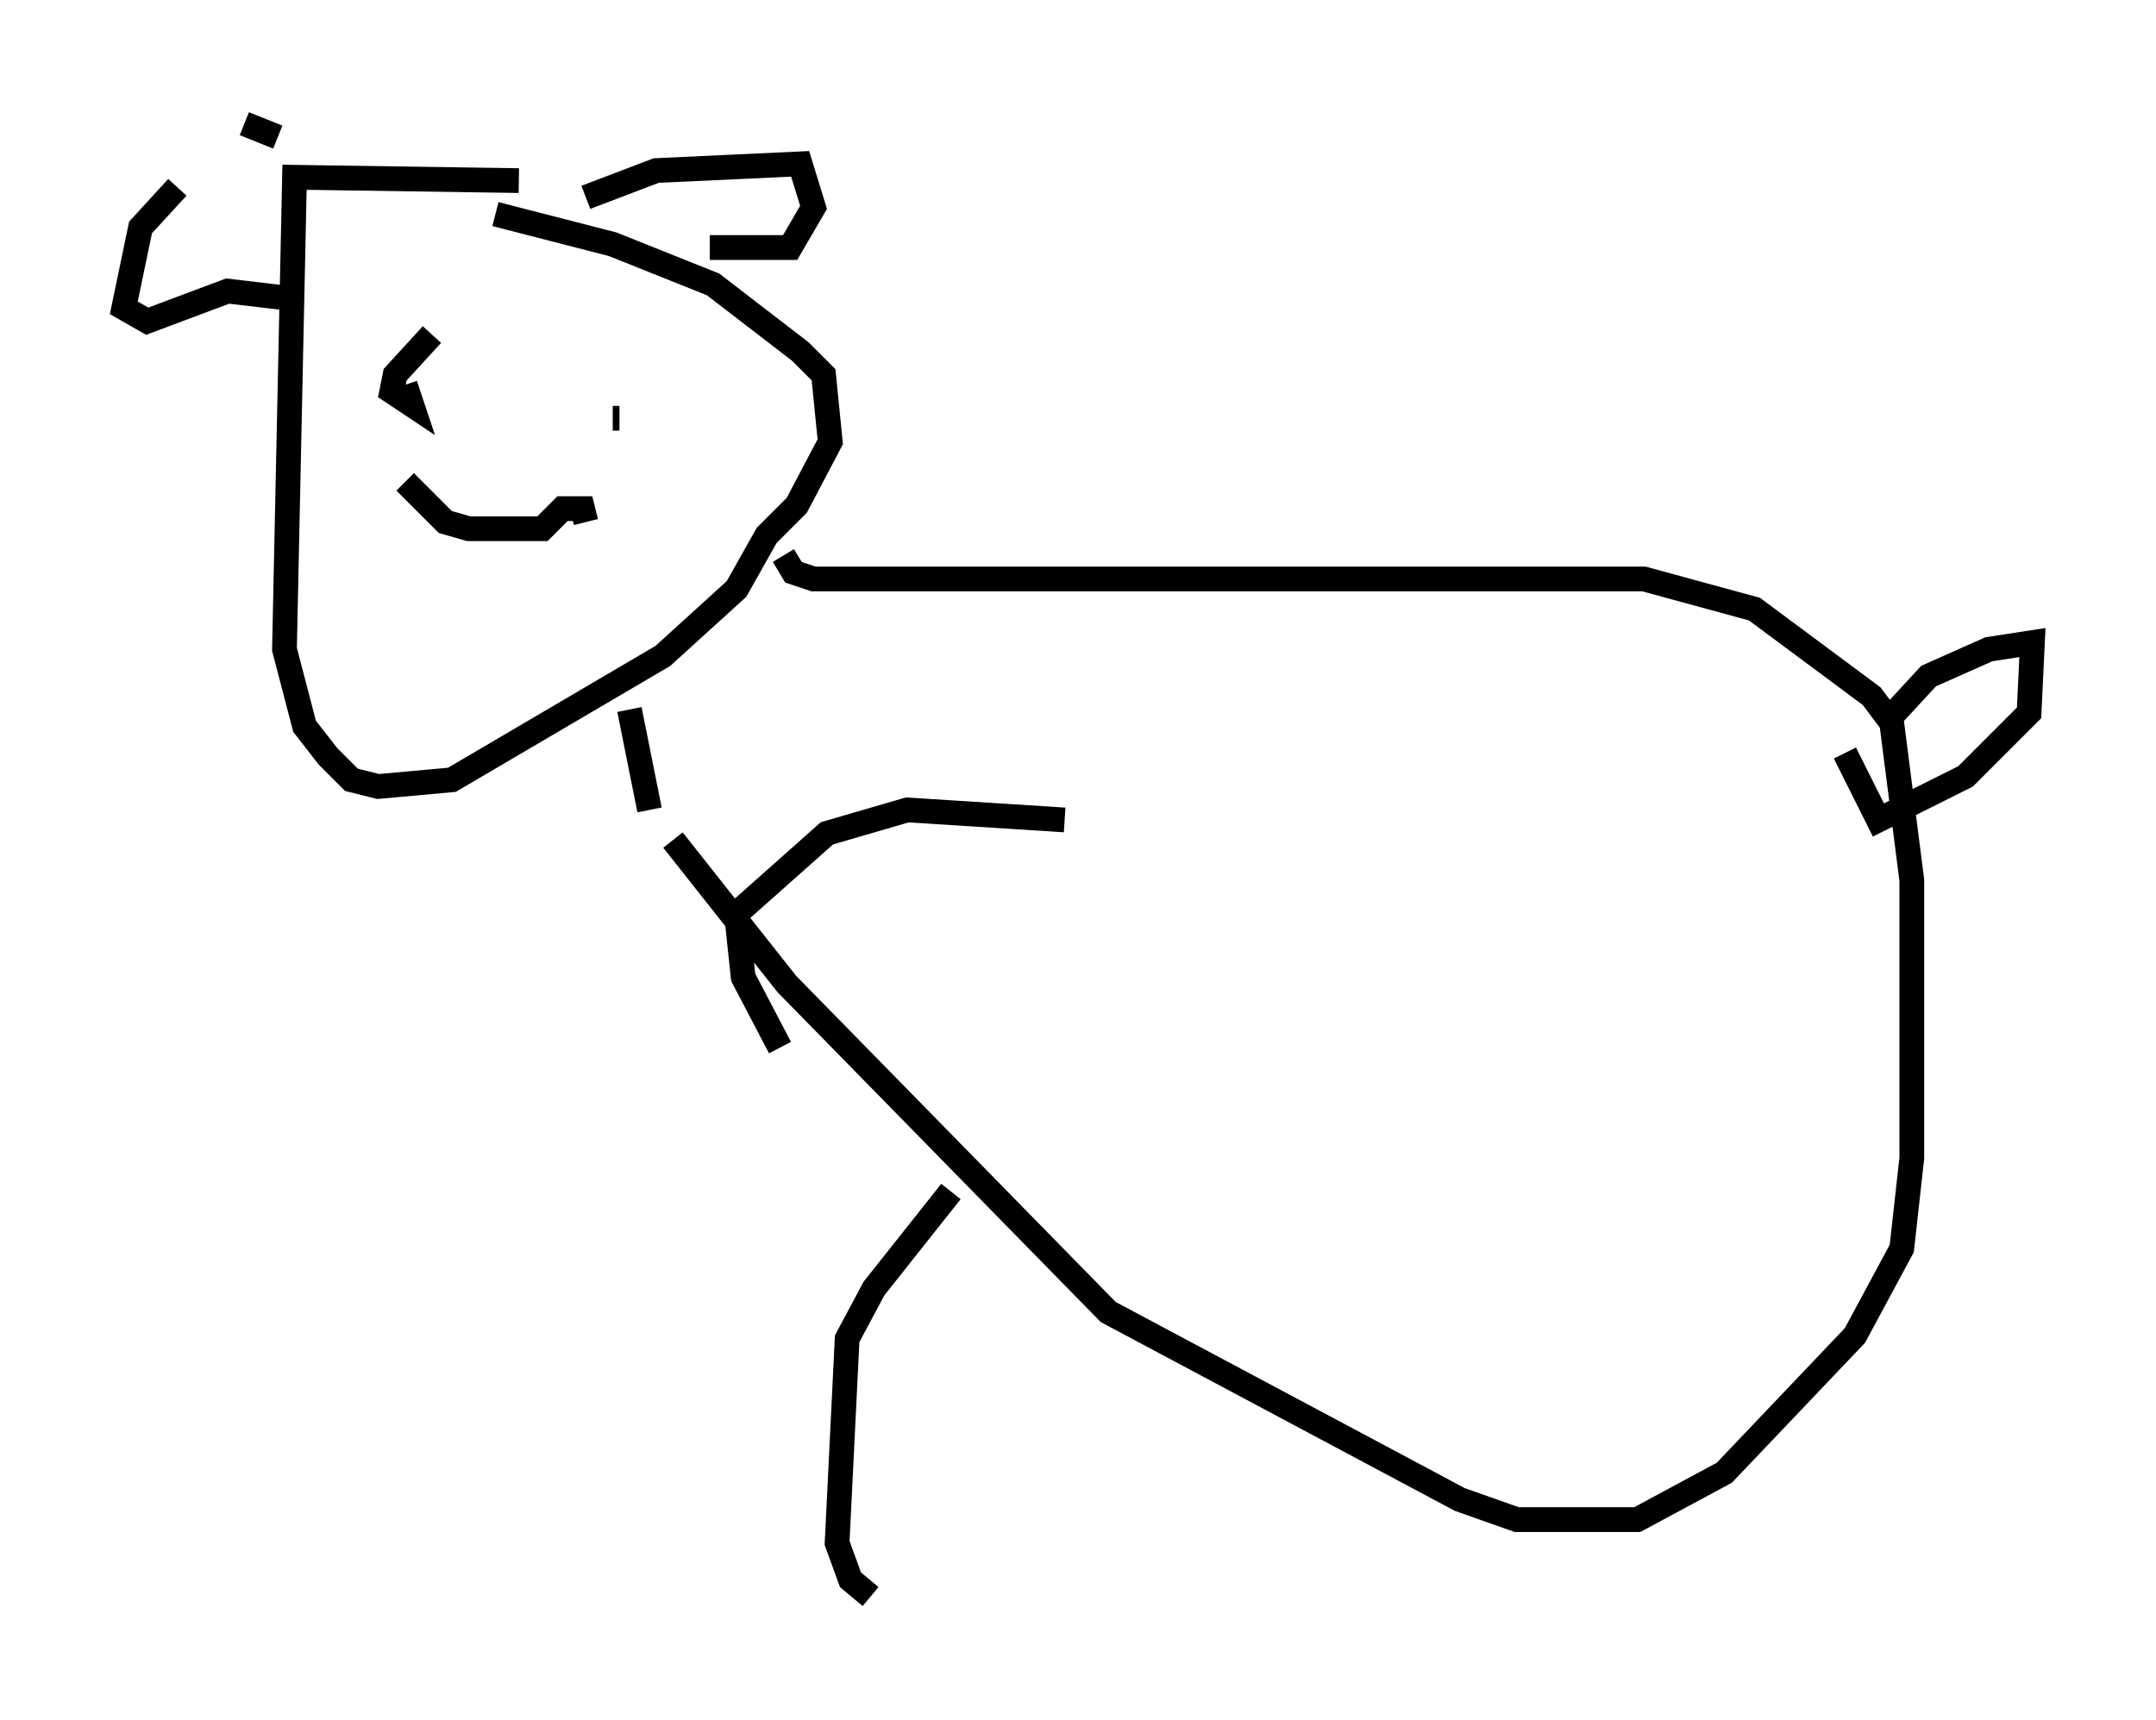 <?xml version="1.0" encoding="utf-8" ?>
<svg baseProfile="full" height="69.539" version="1.1" width="87.13" xmlns="http://www.w3.org/2000/svg" xmlns:ev="http://www.w3.org/2001/xml-events" xmlns:xlink="http://www.w3.org/1999/xlink"><defs /><rect fill="white" height="69.539" width="87.13" x="0" y="0" /><path d="M31.522, 42.483 m0.0, -0.135 l-1.488, -2.842 -0.271, -2.571 l3.654, -3.248 3.248, -0.947 l6.36, 0.406 m-22.057, -25.845 l-9.066, -0.135 -0.406, 19.08 l0.812, 3.112 0.947, 1.218 l0.947, 0.947 1.083, 0.271 l2.977, -0.271 8.525, -5.007 l2.977, -2.706 1.218, -2.165 l1.218, -1.218 1.353, -2.571 l-0.271, -2.706 -0.947, -0.947 l-3.518, -2.706 -4.059, -1.624 l-4.736, -1.218 m3.654, -0.677 l2.842, -1.083 5.819, -0.271 l0.541, 1.759 -0.947, 1.624 l-3.248, 0.0 m-17.456, -4.465 l-1.353, -0.541 m-2.706, 2.571 l-1.488, 1.624 -0.677, 3.248 l0.947, 0.541 3.248, -1.218 l2.3, 0.271 m20.162, 10.419 l0.406, 0.677 0.812, 0.271 l33.559, 0.0 4.465, 1.218 l4.736, 3.518 0.812, 1.083 l0.812, 6.36 0.0, 11.231 l-0.406, 3.654 -1.894, 3.518 l-5.277, 5.548 -3.518, 1.894 l-4.871, 0.0 -2.3, -0.812 l-14.208, -7.578 -12.99, -13.261 l-4.601, -5.819 m-0.947, -1.218 l-0.812, -4.059 m50.879, 0.406 l1.624, -1.759 2.436, -1.083 l1.759, -0.271 -0.135, 2.842 l-2.571, 2.571 -3.518, 1.759 l-1.353, -2.706 m-55.209, -13.126 l0.0, 0.0 m5.413, -0.406 l0.271, 0.0 m-7.984, 0.135 l0.0, 0.0 m0.541, -2.842 l0.0, 0.0 m-0.135, -0.677 l-1.488, 1.624 -0.135, 0.677 l0.812, 0.541 -0.271, -0.812 m0.0, 3.924 l1.624, 1.624 0.947, 0.271 l2.977, 0.0 0.812, -0.812 l0.812, 0.0 0.135, 0.541 m14.75, 27.063 l-3.112, 3.924 -1.083, 2.03 l-0.406, 8.254 0.541, 1.488 l0.812, 0.677 " fill="none" stroke="black" stroke-width="1" /></svg>